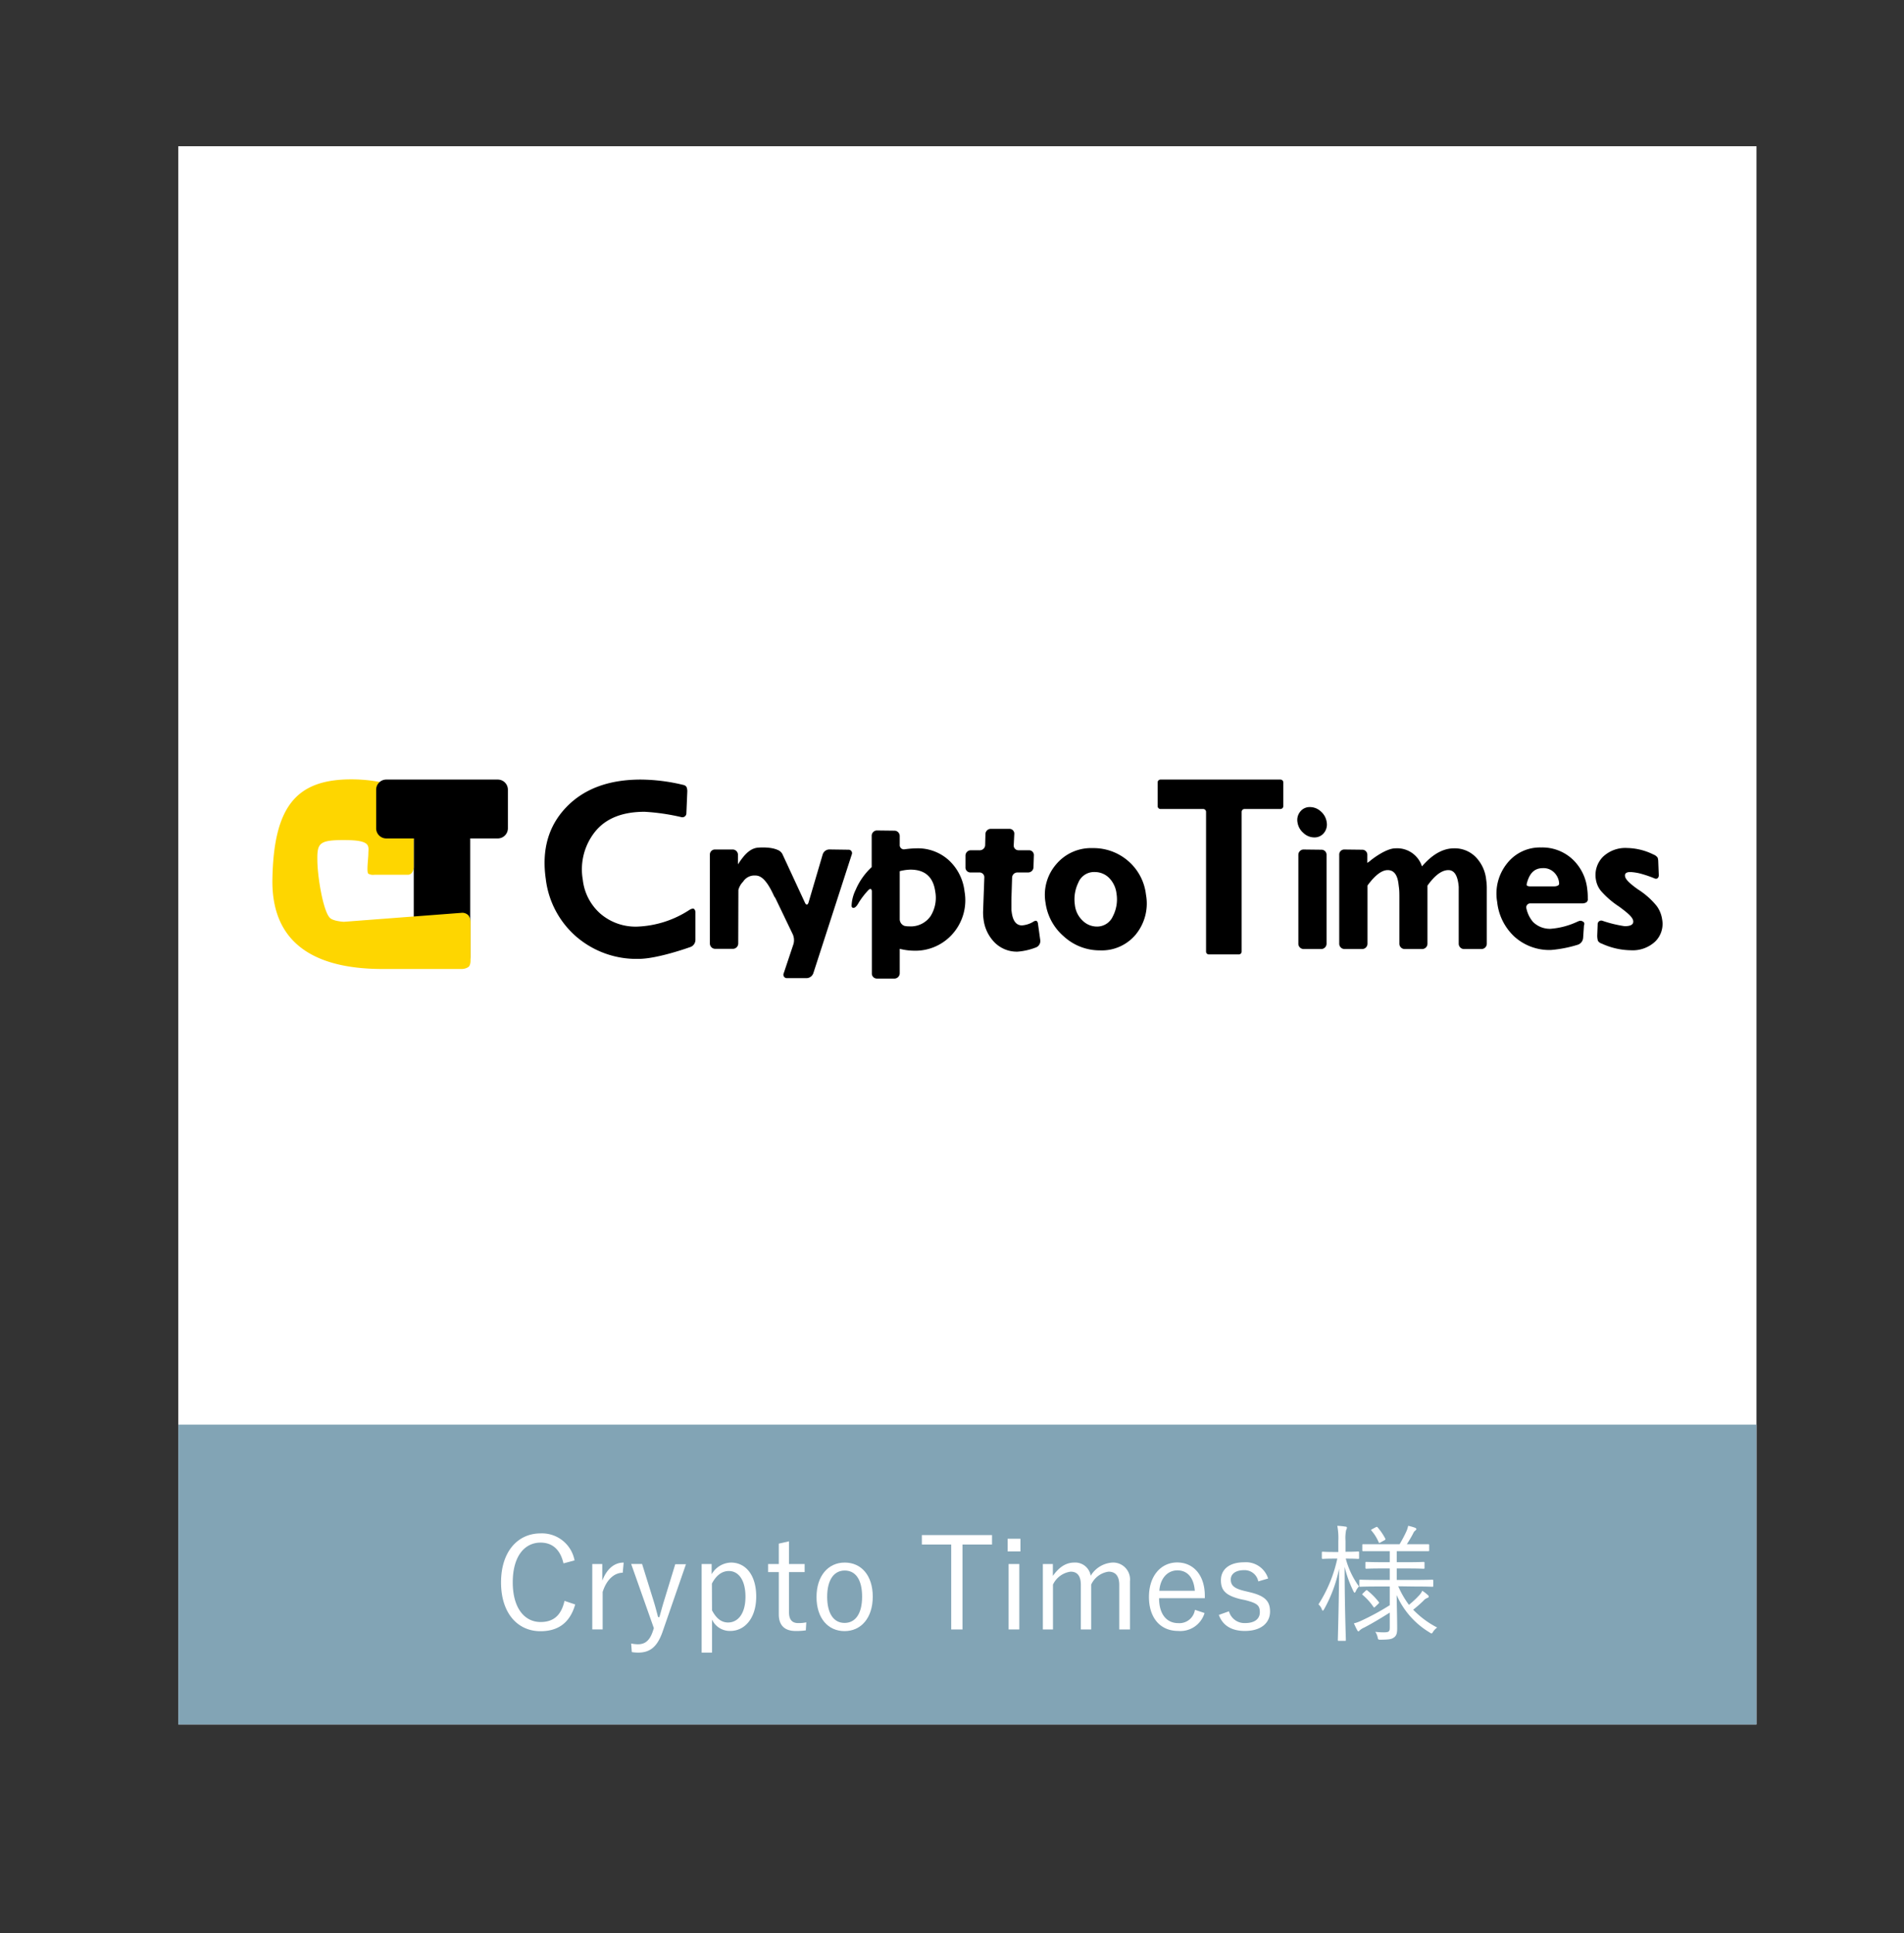 <svg id="レイヤー_1" data-name="レイヤー 1" xmlns="http://www.w3.org/2000/svg" viewBox="0 0 355.84 361.25"><rect x="0" y="0" width="355.84" height="361.25" fill="#333333" stroke="none"/><title>cryptoyimes</title><rect x="33.32" y="27.33" width="294.95" height="294.95" style="fill:#fff"/><rect x="33.32" y="266.24" width="294.95" height="56.04" style="fill:#82a4b5"/><path d="M105.31,292.17c-.6-2.59-2.08-3.88-4.28-3.88-3,0-5.2,2.56-5.2,7.42s2.23,7.42,5.2,7.42c2.34,0,3.85-1.17,4.47-3.95l2,.67c-1,3.49-3.26,5-6.49,5-4.23,0-7.37-3.32-7.37-9.12s3.16-9.16,7.37-9.16a6.19,6.19,0,0,1,6.37,5.05Z" style="fill:#fff"/><path d="M116.38,293.92c-1.5,0-3,1.19-3.75,3.59v7h-1.94V292.29h1.87v3.11c.9-2.35,2.36-3.38,4-3.38Z" style="fill:#fff"/><path d="M123.78,305.09c-1,2.75-2.35,3.76-4.53,3.76a7.48,7.48,0,0,1-1.17-.1l-.12-1.6a6.92,6.92,0,0,0,1.27.14c1.32,0,2.2-.69,2.78-2.44l.19-.57-4.24-12H120l2.16,6.94c.31,1,.55,1.94.83,3h.24c.29-1,.55-2,.86-3l2.11-6.89h2Z" style="fill:#fff"/><path d="M133,294.2a4.32,4.32,0,0,1,3.61-2.18c2.71,0,4.72,2.28,4.72,6.35s-2.16,6.43-4.84,6.43a3.66,3.66,0,0,1-3.42-2.13v6.18h-1.94V292.29H133Zm.07,6.75c.82,1.56,1.8,2.27,3,2.27,1.82,0,3.25-1.62,3.25-4.81s-1.34-4.81-3.11-4.81c-1.22,0-2.34.75-3.16,2.35Z" style="fill:#fff"/><path d="M147.46,292.29h2.92v1.51h-2.92v7.53c0,1.37.6,2,1.7,2a6.76,6.76,0,0,0,1.53-.14l-.09,1.5a12.2,12.2,0,0,1-1.9.12c-2,0-3.15-1-3.15-3.11V293.8h-2v-1.51h2v-3.81l1.91-.43Z" style="fill:#fff"/><path d="M163.11,298.39c0,3.95-2.16,6.44-5.27,6.44s-5.24-2.44-5.24-6.37,2.16-6.44,5.27-6.44S163.11,294.44,163.11,298.39Zm-8.52,0c0,3.16,1.22,4.91,3.25,4.91s3.28-1.72,3.28-4.91-1.22-4.88-3.25-4.88S154.59,295.28,154.59,298.41Z" style="fill:#fff"/><path d="M185.4,288.65h-5.52v15.87h-2.11V288.65h-5.48v-1.77H185.4Z" style="fill:#fff"/><path d="M190.71,289.94h-2.39v-2.37h2.39Zm-.21,14.58h-2V292.29h2Z" style="fill:#fff"/><path d="M196.77,294.51c1.12-1.57,2.39-2.49,4-2.49a2.92,2.92,0,0,1,3.07,2.47,5.09,5.09,0,0,1,4.06-2.47,3.16,3.16,0,0,1,3.28,3.5v9h-2v-8.31c0-1.72-.74-2.49-2-2.49a4.2,4.2,0,0,0-3.25,2.42v8.38H202v-8.31c0-1.77-.72-2.49-1.91-2.49a4.27,4.27,0,0,0-3.3,2.42v8.38H194.9V292.29h1.87Z" style="fill:#fff"/><path d="M216.62,298.68c0,3,1.42,4.66,3.59,4.66a2.93,2.93,0,0,0,3.11-2.49l1.8.6a4.72,4.72,0,0,1-4.93,3.35c-3.3,0-5.46-2.39-5.46-6.36S217,292,220,292s5.17,2.32,5.17,6.25v.43Zm6.68-1.39c-.19-2.46-1.39-3.81-3.25-3.81s-3.21,1.49-3.38,3.81Z" style="fill:#fff"/><path d="M235.16,295.54a2.6,2.6,0,0,0-2.65-2.1c-1.58,0-2.49.71-2.49,1.74s.53,1.66,2.51,2.13l1,.24c2.8.67,3.83,1.61,3.83,3.62s-1.53,3.63-4.71,3.63c-2.39,0-4.12-.95-4.86-3l1.89-.67a3,3,0,0,0,3,2.2c2,0,2.77-.94,2.77-2,0-1.29-.45-1.7-2.68-2.28l-1-.21c-2.75-.7-3.59-1.65-3.59-3.54s1.44-3.33,4.33-3.33A4.34,4.34,0,0,1,237,295Z" style="fill:#fff"/><path d="M254,291.14c0,.17,0,.19-.19.19s-.6-.05-2.16-.05h-.14a15.57,15.57,0,0,0,2.47,5.2,3.13,3.13,0,0,0-.6.91c-.07.16-.15.26-.22.26s-.12-.1-.21-.26a21.38,21.38,0,0,1-1.65-4.57c0,7.27.23,13.3.23,13.66,0,.14,0,.17-.16.17h-1.15c-.17,0-.19,0-.19-.17,0-.36.19-6.34.24-13.33a26.15,26.15,0,0,1-2.8,7.58c-.1.17-.17.27-.24.27s-.15-.07-.19-.24a2.35,2.35,0,0,0-.63-.93,25.87,25.87,0,0,0,3.52-8.55h-.53c-1.6,0-2.05.05-2.17.05s-.19,0-.19-.19v-.93c0-.19,0-.22.19-.22s.57.05,2.17.05h.72V288a12.41,12.41,0,0,0-.19-2.85,13.48,13.48,0,0,1,1.51.15c.19,0,.29.09.29.21a.92.92,0,0,1-.15.43,7.44,7.44,0,0,0-.12,2V290h.19c1.56,0,2-.05,2.16-.05s.19,0,.19.22Zm7.32,5.31a16.93,16.93,0,0,0,2,3.47,17.29,17.29,0,0,0,1.92-1.79,3,3,0,0,0,.57-.84,6.44,6.44,0,0,1,1,.77.39.39,0,0,1,.2.31c0,.12-.08.21-.24.26a1.62,1.62,0,0,0-.72.5,24,24,0,0,1-1.94,1.7,17.08,17.08,0,0,0,4.48,3.33,3.14,3.14,0,0,0-.77.81c-.12.22-.19.29-.29.29a.66.66,0,0,1-.33-.17,15.3,15.3,0,0,1-6.18-7c.05,2.51.1,4.85.1,6.24,0,.91-.14,1.37-.62,1.7s-.91.38-2.42.41c-.48,0-.53,0-.62-.48a2.94,2.94,0,0,0-.43-1,12.19,12.19,0,0,0,1.58.1c1,0,1.12-.17,1.12-.93v-2.76c-1.58,1-3.25,2-4.74,2.78a3.23,3.23,0,0,0-.86.53c-.07.09-.16.19-.26.19s-.14-.08-.22-.22c-.19-.33-.4-.79-.62-1.27a6.68,6.68,0,0,0,1.39-.5,45.45,45.45,0,0,0,5.31-2.89v-3.5h-2.22c-2.37,0-3.19.05-3.31.05s-.16,0-.16-.19v-.93c0-.17,0-.2.16-.2s.94.05,3.31.05h2.22v-2.15h-1.36c-2.18,0-2.9.05-3,.05s-.19,0-.19-.19v-.89c0-.17,0-.19.19-.19s.84.05,3,.05h1.36v-2.06H258c-2.29,0-3.06,0-3.2,0s-.2,0-.2-.17v-.93c0-.17,0-.2.2-.2s.91,0,3.2,0h3.57a24,24,0,0,0,1.29-2.44,4.49,4.49,0,0,0,.31-1,9.12,9.12,0,0,1,1.25.35c.16.05.28.15.28.27s-.12.21-.24.31a1.12,1.12,0,0,0-.33.45c-.29.58-.77,1.39-1.2,2.06h.79c2.28,0,3,0,3.16,0s.22,0,.22.2v.93c0,.14,0,.17-.22.17s-.88,0-3.16,0h-2.68v2.06h2c2.18,0,2.87-.05,3-.05s.19,0,.19.19v.89c0,.16,0,.19-.19.19s-.81-.05-3-.05h-2v2.15h3.33c2.37,0,3.16-.05,3.3-.05s.19,0,.19.2v.93c0,.17,0,.19-.19.19s-.93-.05-3.3-.05Zm-6.15.89c.22-.19.27-.22.38-.1a12.17,12.17,0,0,1,2.11,2.13c.12.12.12.17-.07.36l-.5.48c-.27.26-.32.24-.41.09a11.13,11.13,0,0,0-2-2.22c-.15-.12-.12-.14.09-.36Zm1.94-11.92c.22-.1.26-.1.38.05a11.23,11.23,0,0,1,1.41,2.08c.05.12.05.17-.14.29l-.69.38c-.29.17-.34.17-.41,0a8.11,8.11,0,0,0-1.34-2.16c-.12-.12-.12-.16.17-.31Z" style="fill:#fff"/><path d="M128.3,147.07a2.12,2.12,0,0,1,.15.84l-.17,4.05a.75.75,0,0,1-.94.75,40.22,40.22,0,0,0-6.85-1c-4.24,0-7.34,1.27-9.33,3.79a11.28,11.28,0,0,0-2.24,8.92,9.9,9.9,0,0,0,3.33,6.37,10.09,10.09,0,0,0,6.86,2.38,19.1,19.1,0,0,0,9.77-3.14c.36-.21.72-.31.9-.1a1,1,0,0,1,.19.45l0,5.29a1.44,1.44,0,0,1-.85,1.28s-6.16,2.25-9.78,2.25a17.22,17.22,0,0,1-11.62-4.14A16.89,16.89,0,0,1,102,164.26q-1.17-8.16,3.8-13.37t14-5.2a34.65,34.65,0,0,1,7.9,1A.91.91,0,0,1,128.3,147.07Z"/><path d="M138,166.31a3.46,3.46,0,0,1,.89-1.55,2.49,2.49,0,0,1,1.93-1.14c.82,0,2.06-.23,4,4.17l1.25-8.31c-.63-1.09-3-1.17-4.37-1.07s-2.49,1.1-3.78,3.13v-1.78a1,1,0,0,0-.92-1h-3.41a.94.94,0,0,0-.92,1v16.56a1,1,0,0,0,.92,1h3.46a1,1,0,0,0,.92-1Z"/><path d="M158.56,158.8a.64.64,0,0,1,.62.91L152,181.89a1.38,1.38,0,0,1-1.21.91h-3.7a.64.64,0,0,1-.62-.91l1.83-5.48a2.73,2.73,0,0,0-.12-1.76l-7.2-15c-.22-.48,0-.86.51-.86h3.44a1.6,1.6,0,0,1,1.31.86l4.2,9.06c.22.48.52.45.67-.05l2.65-9a1.33,1.33,0,0,1,1.19-.91Z"/><path d="M167.23,155.24a1,1,0,0,1,.92,1v1.66a.78.78,0,0,0,.91.82,18.37,18.37,0,0,1,2.32-.18,8.59,8.59,0,0,1,5.93,2.21,9.35,9.35,0,0,1,2.95,5.83,9.48,9.48,0,0,1-2.15,7.86,9.26,9.26,0,0,1-7.41,3.23,11.21,11.21,0,0,1-2.55-.35v4.56a1,1,0,0,1-.92,1h-3.37a.94.94,0,0,1-.92-1V166.63c0-.52-.29-.65-.65-.28a14.58,14.58,0,0,0-1.79,2.32q-.54,1-1,1c-.2,0-.32-.12-.35-.36a7.34,7.34,0,0,1,.76-3,12.47,12.47,0,0,1,3-4.26V156.2a1,1,0,0,1,.92-1Zm.92,7.57v9a1.34,1.34,0,0,0,.88,1.22,3.57,3.57,0,0,0,.88.09,4.49,4.49,0,0,0,4-1.9,6.46,6.46,0,0,0,.88-4.6c-.38-2.74-1.93-4.1-4.64-4.1A8.94,8.94,0,0,0,168.15,162.81Z"/><path d="M188.68,154.9a.9.9,0,0,1,.88,1l-.1,2a.88.88,0,0,0,.87,1h2a.9.9,0,0,1,.89,1l-.07,2.15a1,1,0,0,1-1,1h-2a1,1,0,0,0-1,1l-.13,4.07c0,.52,0,1.39,0,1.91,0,0,0,0,.06.47.22,1.63.86,2.44,1.91,2.44a4.66,4.66,0,0,0,2.23-.75c.14-.07.39-.16.52-.08a.71.71,0,0,1,.24.46l.44,3.16a1.29,1.29,0,0,1-.73,1.3,11.88,11.88,0,0,1-3.51.82,5.84,5.84,0,0,1-4.28-1.7,7.42,7.42,0,0,1-2.09-4.4,9,9,0,0,1-.07-1.63l.22-6.07a.9.9,0,0,0-.88-1h-1.74a.92.92,0,0,1-.9-1l0-2.15a1,1,0,0,1,1-1h1.74a1,1,0,0,0,.94-1l.05-2a1,1,0,0,1,.94-1Z"/><path d="M204.19,158.5a9.88,9.88,0,0,1,6.66,2.41,9.74,9.74,0,0,1,3.32,6.28,9.15,9.15,0,0,1-1.88,7.42,8.24,8.24,0,0,1-6.73,3,9.89,9.89,0,0,1-6.71-2.58,10.05,10.05,0,0,1-3.45-6.31,8.72,8.72,0,0,1,2-7.21A8.49,8.49,0,0,1,204.19,158.5Zm.79,14.66a3.22,3.22,0,0,0,3-1.91,6.86,6.86,0,0,0,.69-4.22,5,5,0,0,0-1.37-2.94,3.77,3.77,0,0,0-2.73-1.12,3.16,3.16,0,0,0-3.05,2,7.11,7.11,0,0,0-.64,4.11,4.73,4.73,0,0,0,1.48,3A3.78,3.78,0,0,0,205,173.16Z"/><path d="M239.31,145.69a.54.54,0,0,1,.53.54v4.41a.54.54,0,0,1-.52.55h-6.74a.54.54,0,0,0-.53.54v26.1a.53.53,0,0,1-.52.54h-5.61a.53.53,0,0,1-.52-.54v-26.1a.54.54,0,0,0-.53-.54h-8a.54.54,0,0,1-.52-.55l0-4.41a.54.54,0,0,1,.53-.54Z"/><path d="M247,158.8a.94.94,0,0,1,.92,1v16.56a1,1,0,0,1-.92,1h-3.43a1,1,0,0,1-.92-1V159.76a1,1,0,0,1,.92-1Z"/><path d="M242.49,153.67a2.45,2.45,0,0,1,.52-2,2.22,2.22,0,0,1,1.81-.84,3,3,0,0,1,2.06.84,3.22,3.22,0,0,1,1.07,2,2.5,2.5,0,0,1-.52,2,2.24,2.24,0,0,1-1.83.83,2.93,2.93,0,0,1-2-.83A3.2,3.2,0,0,1,242.49,153.67Z"/><path d="M254.62,158.8a.94.94,0,0,1,.92,1v1.46a5.82,5.82,0,0,0,.73-.55s2.69-2.17,4.53-2.17a4.86,4.86,0,0,1,4.95,3.38c1.93-2.25,3.93-3.38,6-3.38a5.51,5.51,0,0,1,4,1.58,7.08,7.08,0,0,1,2,4.26,10.93,10.93,0,0,1,.12,1.47v10.51a1,1,0,0,1-.93,1h-3.4a1,1,0,0,1-.92-1v-8.7c0-.52,0-1.39,0-1.91,0,0,0-.1-.06-.56-.23-1.72-.86-2.58-1.87-2.58-1.25,0-2.56,1-3.91,2.9v10.85a1,1,0,0,1-.92,1h-3.41a1,1,0,0,1-.92-1v-8.64c0-.53,0-1.39-.09-1.92l-.09-.73q-.33-2.46-2-2.46t-3.78,2.88v10.87a1,1,0,0,1-.92,1h-3.44a1,1,0,0,1-.92-1V159.76a.94.94,0,0,1,.92-1Z"/><path d="M296.47,168.64a1.56,1.56,0,0,1-.67.19H286a.74.74,0,0,0-.73.94,5.77,5.77,0,0,0,1.23,2.52,4.48,4.48,0,0,0,3.27,1.29,14.35,14.35,0,0,0,5.07-1.35c.39-.16.57-.24,1,0s.19.71.19.71l-.16,2.37a1.48,1.48,0,0,1-.94,1.23,23.23,23.23,0,0,1-5.09,1,9.74,9.74,0,0,1-6.75-2.44,10.27,10.27,0,0,1-3.28-6.53,9,9,0,0,1,1.83-7.19,7.79,7.79,0,0,1,6.38-3,8.29,8.29,0,0,1,5.8,2.14,8.9,8.9,0,0,1,2.82,5.63,11.59,11.59,0,0,1,.1,1.78A.71.71,0,0,1,296.47,168.64Zm-11-3.08a1.22,1.22,0,0,0,.44.09h4.55c.51,0,.92-.2.92-.45l0-.22a3.14,3.14,0,0,0-1-2,2.81,2.81,0,0,0-2-.74c-1.54,0-2.48.85-3,2.74C285.33,165.19,285.25,165.44,285.44,165.56Z"/><path d="M309.79,160.27a2.38,2.38,0,0,1,.12.76l.1,2.53c0,.53-.35.8-.82.59a20.09,20.09,0,0,0-2.15-.76,9.82,9.82,0,0,0-2.33-.42q-1.15,0-1,.81c.07.55.88,1.35,2.42,2.44a14.35,14.35,0,0,1,3.51,3.12,5.63,5.63,0,0,1,1,2.5,4.6,4.6,0,0,1-1.3,4.12,6.15,6.15,0,0,1-4.55,1.63,13.41,13.41,0,0,1-5.43-1.24,1.3,1.3,0,0,1-.72-.52,3.46,3.46,0,0,1-.13-1.07l.08-2a.67.67,0,0,1,.92-.67,23.15,23.15,0,0,0,4.13,1c1.15,0,1.69-.33,1.59-1s-1-1.46-2.65-2.67a16.35,16.35,0,0,1-3.36-2.9,4.44,4.44,0,0,1-.95-2.07,4.86,4.86,0,0,1,1.28-4.3,6.05,6.05,0,0,1,4.54-1.67,11.5,11.5,0,0,1,4.93,1.22A1.7,1.7,0,0,1,309.79,160.27Z"/><path d="M86.05,155a1.88,1.88,0,0,1,1.83,1.92v21.83a1.88,1.88,0,0,1-1.83,1.92H79.17a1.89,1.89,0,0,1-1.84-1.92V156.93A1.89,1.89,0,0,1,79.17,155Z"/><path d="M68.84,163.28a1.79,1.79,0,0,0,1.13.2l6.33,0a1,1,0,0,0,.7-.39,2,2,0,0,0,.32-1.08V150.65c0-3.59-6.43-5-11.67-5-10.28,0-14.48,5.07-14.74,18.59s10,16.87,20.69,16.85H86.31a2.34,2.34,0,0,0,1.23-.37c.42-.31.4-1.21.4-1.21V172.4a2.48,2.48,0,0,0-.32-1.24,1.57,1.57,0,0,0-1.27-.57l-22.1,1.68s-2-.11-2.6-.74c-1.23-1.22-2.29-7.47-2.34-10.63-.06-3.31.27-3.93,5.12-3.9,5.09,0,4.41,1.18,4.41,2.56C68.84,160.43,68.47,163,68.84,163.28Z" style="fill:#fed600"/><path d="M94.92,154.77a1.89,1.89,0,0,1-1.84,1.92H72.14a1.89,1.89,0,0,1-1.84-1.92v-7.16a1.89,1.89,0,0,1,1.84-1.92H93.08a1.89,1.89,0,0,1,1.84,1.92Z"/></svg>